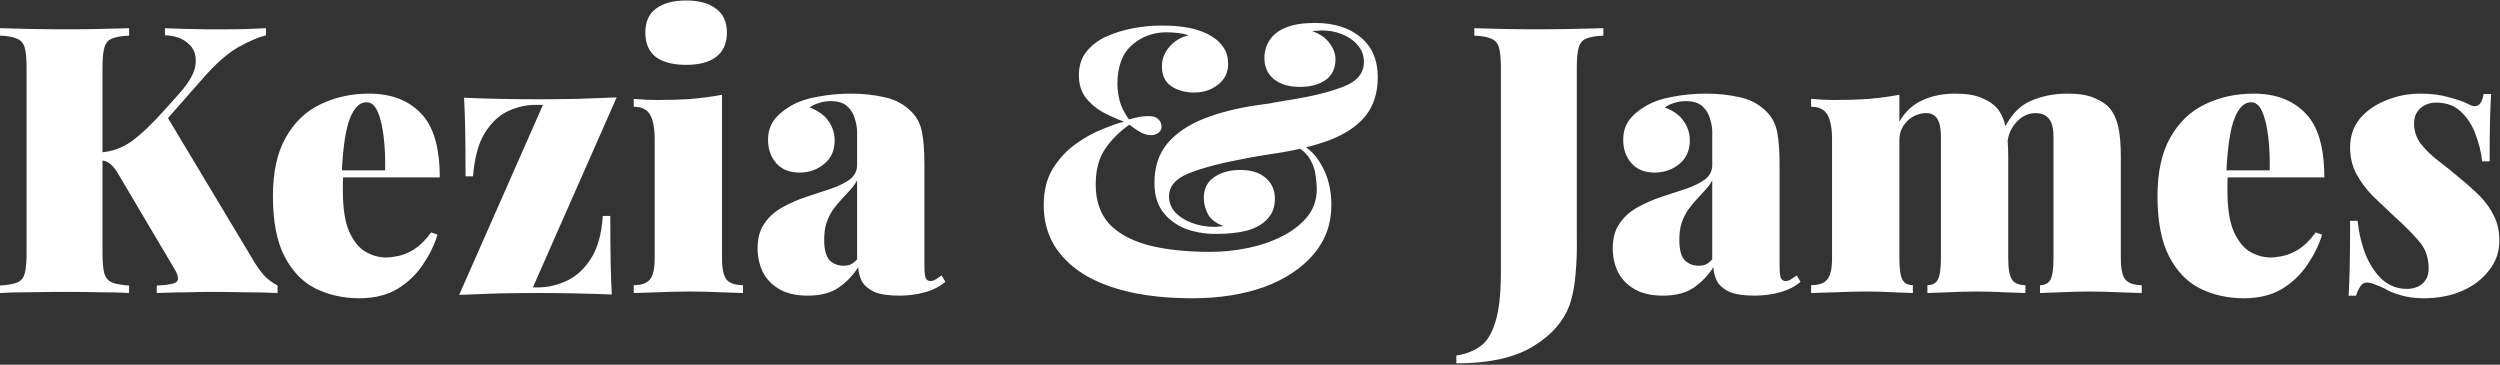 <svg width="100%"  viewBox="0 0 802 117" xmlns="http://www.w3.org/2000/svg">
    <rect x="0" y="0" width="802" height="117" fill="#333333" stroke="none"/>
    <title>Kezia &amp; James</title>
    <path d="M85.325 9.04V11.32C82.605 12.04 79.564 13.36 76.204 15.28C72.924 17.2 69.404 20.28 65.644 24.52L43.565 49.6L53.285 36.88L81.725 84.28C82.764 85.96 83.805 87.36 84.844 88.48C85.885 89.6 87.284 90.64 89.044 91.6V94C85.684 93.84 82.085 93.76 78.245 93.76C74.484 93.68 70.885 93.64 67.445 93.64C65.605 93.64 63.325 93.68 60.605 93.76C57.885 93.76 54.444 93.84 50.285 94V91.6C54.044 91.44 56.205 91 56.764 90.28C57.404 89.56 57.124 88.2 55.925 86.2L38.525 56.8C37.724 55.36 37.005 54.28 36.364 53.56C35.724 52.84 35.084 52.32 34.444 52C33.885 51.68 33.124 51.48 32.164 51.4V48.88C35.684 48.72 39.005 47.56 42.124 45.4C45.245 43.16 49.005 39.56 53.404 34.6L57.484 30.04C60.844 26.28 62.605 23.04 62.764 20.32C63.005 17.52 62.164 15.36 60.245 13.84C58.404 12.24 55.965 11.4 52.925 11.32V9.04C55.164 9.12 57.245 9.2 59.164 9.28C61.164 9.28 63.245 9.32 65.404 9.4C67.644 9.4 70.245 9.4 73.204 9.4C75.764 9.4 78.004 9.36 79.924 9.28C81.924 9.2 83.725 9.12 85.325 9.04ZM41.404 9.04V11.44C39.005 11.52 37.164 11.84 35.885 12.4C34.684 12.88 33.885 13.84 33.484 15.28C33.084 16.64 32.885 18.8 32.885 21.76V81.28C32.885 84.16 33.084 86.32 33.484 87.76C33.965 89.2 34.804 90.16 36.005 90.64C37.205 91.12 39.005 91.44 41.404 91.6V94C39.084 93.84 36.084 93.76 32.404 93.76C28.805 93.68 25.125 93.64 21.364 93.64C17.044 93.64 12.964 93.68 9.125 93.76C5.365 93.76 2.325 93.84 0.005 94V91.6C2.485 91.44 4.325 91.12 5.525 90.64C6.725 90.16 7.525 89.2 7.925 87.76C8.325 86.32 8.525 84.16 8.525 81.28V21.76C8.525 18.8 8.325 16.64 7.925 15.28C7.525 13.84 6.685 12.88 5.405 12.4C4.205 11.84 2.405 11.52 0.005 11.44V9.04C2.325 9.12 5.365 9.2 9.125 9.28C12.964 9.36 17.044 9.4 21.364 9.4C25.125 9.4 28.805 9.36 32.404 9.28C36.084 9.2 39.084 9.12 41.404 9.04ZM118.392 30.04C125.432 30.04 130.952 32.12 134.952 36.28C139.032 40.36 141.072 47.24 141.072 56.92H103.512L103.272 54.64H123.552C123.632 50.72 123.472 47.12 123.072 43.84C122.672 40.48 122.032 37.8 121.152 35.8C120.272 33.8 119.072 32.8 117.552 32.8C115.392 32.8 113.632 34.52 112.272 37.96C110.912 41.32 110.032 47.12 109.632 55.36L110.112 56.32C110.032 57.12 109.992 57.92 109.992 58.72C109.992 59.52 109.992 60.36 109.992 61.24C109.992 66.84 110.672 71.2 112.032 74.32C113.472 77.44 115.232 79.6 117.312 80.8C119.472 82 121.632 82.6 123.792 82.6C124.912 82.6 126.232 82.44 127.752 82.12C129.352 81.8 131.072 81.08 132.912 79.96C134.752 78.76 136.552 76.96 138.312 74.56L140.352 75.28C139.392 78.48 137.832 81.68 135.672 84.88C133.592 88 130.872 90.6 127.512 92.68C124.152 94.68 120.072 95.68 115.272 95.68C110.152 95.68 105.472 94.64 101.232 92.56C97.072 90.48 93.752 87.04 91.272 82.24C88.792 77.44 87.552 71 87.552 62.92C87.552 55.24 88.912 49 91.632 44.2C94.352 39.32 98.032 35.76 102.672 33.52C107.392 31.2 112.632 30.04 118.392 30.04ZM197.824 31.24L170.944 92.2H172.624C175.664 92.2 178.664 91.52 181.624 90.16C184.664 88.8 187.264 86.48 189.424 83.2C191.664 79.84 192.984 75.2 193.384 69.28H195.784C195.784 75.6 195.824 80.72 195.904 84.64C195.984 88.48 196.104 91.76 196.264 94.48C192.584 94.32 188.744 94.2 184.744 94.12C180.744 94.04 176.744 94 172.744 94C168.584 94 164.304 94.04 159.904 94.12C155.504 94.28 151.304 94.44 147.304 94.6L174.184 33.64H171.784C168.824 33.64 165.864 34.32 162.904 35.68C160.024 37.04 157.544 39.4 155.464 42.76C153.464 46.04 152.224 50.64 151.744 56.56H149.344C149.344 50.16 149.304 45.04 149.224 41.2C149.144 37.36 149.024 34.08 148.864 31.36C152.624 31.52 156.504 31.64 160.504 31.72C164.504 31.8 168.464 31.84 172.384 31.84C176.624 31.84 180.904 31.8 185.224 31.72C189.624 31.56 193.824 31.4 197.824 31.24ZM220.105 0.16C224.265 0.16 227.465 1.04 229.705 2.8C232.025 4.48 233.185 7.04 233.185 10.48C233.185 13.92 232.025 16.52 229.705 18.28C227.465 19.96 224.265 20.8 220.105 20.8C215.945 20.8 212.705 19.96 210.385 18.28C208.145 16.52 207.025 13.92 207.025 10.48C207.025 7.04 208.145 4.48 210.385 2.8C212.705 1.04 215.945 0.16 220.105 0.16ZM231.625 30.4V82.84C231.625 86.2 232.105 88.48 233.065 89.68C234.105 90.88 235.865 91.48 238.345 91.48V94C236.745 93.92 234.345 93.84 231.145 93.76C227.945 93.6 224.665 93.52 221.305 93.52C217.945 93.52 214.545 93.6 211.105 93.76C207.665 93.84 205.065 93.92 203.305 94V91.48C205.785 91.48 207.505 90.88 208.465 89.68C209.505 88.48 210.025 86.2 210.025 82.84V44.8C210.025 41.2 209.545 38.56 208.585 36.88C207.625 35.12 205.865 34.24 203.305 34.24V31.72C205.865 31.96 208.345 32.08 210.745 32.08C214.745 32.08 218.465 31.96 221.905 31.72C225.425 31.4 228.665 30.96 231.625 30.4ZM259.115 94.84C255.355 94.84 252.275 94.12 249.875 92.68C247.475 91.24 245.715 89.36 244.595 87.04C243.555 84.72 243.035 82.28 243.035 79.72C243.035 76.36 243.795 73.64 245.315 71.56C246.835 69.4 248.795 67.68 251.195 66.4C253.675 65.04 256.275 63.92 258.995 63.04C261.715 62.16 264.275 61.32 266.675 60.52C269.155 59.64 271.155 58.64 272.675 57.52C274.195 56.32 274.955 54.8 274.955 52.96V42.28C274.955 41 274.715 39.6 274.235 38.08C273.835 36.56 273.035 35.24 271.835 34.12C270.635 33 268.835 32.44 266.435 32.44C265.155 32.44 263.915 32.64 262.715 33.04C261.595 33.36 260.595 33.84 259.715 34.48C262.515 35.52 264.555 37 265.835 38.92C267.115 40.76 267.755 42.8 267.755 45.04C267.755 48.24 266.635 50.76 264.395 52.6C262.155 54.44 259.515 55.36 256.475 55.36C253.275 55.36 250.795 54.36 249.035 52.36C247.275 50.36 246.395 47.88 246.395 44.92C246.395 42.44 246.995 40.36 248.195 38.68C249.475 36.92 251.355 35.32 253.835 33.88C256.235 32.52 259.115 31.56 262.475 31C265.835 30.36 269.355 30.04 273.035 30.04C276.955 30.04 280.595 30.44 283.955 31.24C287.315 31.96 290.195 33.56 292.595 36.04C294.275 37.8 295.355 40 295.835 42.64C296.315 45.28 296.555 48.68 296.555 52.84V85C296.555 87 296.675 88.36 296.915 89.08C297.235 89.8 297.755 90.16 298.475 90.16C299.115 90.16 299.715 89.96 300.275 89.56C300.915 89.16 301.515 88.76 302.075 88.36L303.275 90.4C301.515 91.92 299.315 93.04 296.675 93.76C294.115 94.48 291.395 94.84 288.515 94.84C285.075 94.84 282.395 94.44 280.475 93.64C278.635 92.76 277.315 91.64 276.515 90.28C275.795 88.84 275.395 87.32 275.315 85.72C273.635 88.36 271.515 90.56 268.955 92.32C266.475 94 263.195 94.84 259.115 94.84ZM270.515 85.24C271.395 85.24 272.155 85.12 272.795 84.88C273.515 84.56 274.235 84 274.955 83.2V57.88C274.395 58.92 273.635 59.96 272.675 61C271.795 61.96 270.875 62.96 269.915 64C268.955 65.04 268.035 66.16 267.155 67.36C266.355 68.56 265.675 69.96 265.115 71.56C264.635 73.08 264.395 74.88 264.395 76.96C264.395 80 264.955 82.16 266.075 83.44C267.275 84.64 268.755 85.24 270.515 85.24ZM372.383 8.2C375.503 8.2 377.983 8.36 379.823 8.68C381.663 8.92 383.343 9.32 384.863 9.88C386.223 10.28 387.583 10.92 388.943 11.8C390.383 12.68 391.583 13.84 392.543 15.28C393.503 16.72 393.983 18.48 393.983 20.56C393.983 23.28 392.903 25.48 390.743 27.16C388.663 28.84 386.103 29.68 383.063 29.68C380.183 29.68 377.743 29 375.743 27.64C373.743 26.28 372.743 24.16 372.743 21.28C372.743 19.04 373.503 17 375.023 15.16C376.623 13.24 378.703 11.96 381.263 11.32C380.463 11 379.383 10.76 378.023 10.6C376.743 10.44 375.463 10.36 374.183 10.36C369.943 10.36 366.263 11.72 363.143 14.44C360.023 17.16 358.463 21.36 358.463 27.04C358.463 28.56 358.703 30.32 359.183 32.32C359.663 34.24 360.663 36.24 362.183 38.32C363.543 37.92 364.703 37.64 365.663 37.48C366.623 37.32 367.543 37.24 368.423 37.24C369.863 37.24 370.903 37.56 371.543 38.2C372.263 38.84 372.623 39.68 372.623 40.72C372.623 41.52 372.263 42.16 371.543 42.64C370.903 43.12 370.143 43.36 369.263 43.36C367.983 43.36 366.703 42.96 365.423 42.16C364.143 41.36 363.103 40.64 362.303 40C359.103 42.24 356.503 44.84 354.503 47.8C352.503 50.76 351.503 54.56 351.503 59.2C351.503 64.32 352.903 68.48 355.703 71.68C358.583 74.8 362.783 77.12 368.303 78.64C373.823 80.08 380.503 80.8 388.343 80.8C392.183 80.8 396.103 80.4 400.103 79.6C404.103 78.8 407.783 77.56 411.143 75.88C414.503 74.2 417.223 72.12 419.303 69.64C421.383 67.08 422.423 64.08 422.423 60.64C422.423 59.52 422.303 58.12 422.063 56.44C421.903 54.76 421.343 53.04 420.383 51.28C419.423 49.52 417.783 48 415.463 46.72L415.823 45.76C419.103 46.8 421.783 49.16 423.863 52.84C426.023 56.52 427.103 60.84 427.103 65.8C427.103 71.88 425.183 77.16 421.343 81.64C417.503 86.12 412.223 89.6 405.503 92.08C398.783 94.48 391.103 95.68 382.463 95.68C374.863 95.68 368.103 95 362.183 93.64C356.343 92.28 351.383 90.32 347.303 87.76C343.223 85.12 340.103 81.96 337.943 78.28C335.863 74.6 334.823 70.44 334.823 65.8C334.823 61.24 335.783 57.36 337.703 54.16C339.703 50.96 342.143 48.32 345.023 46.24C347.903 44.16 350.783 42.56 353.663 41.44C356.543 40.24 358.863 39.44 360.623 39.04C358.223 38.16 355.903 37.12 353.663 35.92C351.423 34.64 349.583 33.04 348.143 31.12C346.783 29.2 346.103 26.88 346.103 24.16C346.103 21.12 346.903 18.6 348.503 16.6C350.183 14.52 352.343 12.88 354.983 11.68C357.703 10.48 360.583 9.6 363.623 9.04C366.663 8.48 369.583 8.2 372.383 8.2ZM421.823 7.36C427.903 7.36 432.783 8.88 436.463 11.92C440.143 14.96 441.983 19.24 441.983 24.76C441.983 29.8 440.663 33.96 438.023 37.24C435.383 40.44 431.583 43 426.623 44.92C421.743 46.76 415.863 48.2 408.983 49.24C408.263 49.32 407.503 49.44 406.703 49.6C405.983 49.68 405.263 49.8 404.543 49.96C403.823 50.04 403.103 50.16 402.383 50.32C401.743 50.4 401.063 50.52 400.343 50.68C392.023 52.2 385.703 53.84 381.383 55.6C377.143 57.28 375.023 59.76 375.023 63.04C375.023 64.96 375.703 66.68 377.063 68.2C378.503 69.64 380.303 70.76 382.463 71.56C384.703 72.36 386.983 72.76 389.303 72.76C389.703 72.76 390.063 72.76 390.383 72.76C390.783 72.68 391.143 72.64 391.463 72.64C391.863 72.56 392.223 72.52 392.543 72.52C390.063 71.64 388.383 70.36 387.503 68.68C386.623 67 386.183 65.28 386.183 63.52C386.183 60.56 387.303 58.32 389.543 56.8C391.783 55.28 394.543 54.52 397.823 54.52C401.343 54.52 404.063 55.36 405.983 57.04C407.983 58.72 408.983 60.96 408.983 63.76C408.983 66.4 408.183 68.56 406.583 70.24C405.063 71.92 402.903 73.16 400.103 73.96C397.303 74.68 393.983 75.04 390.143 75.04C386.383 75.04 382.983 74.44 379.943 73.24C376.983 71.96 374.623 70.12 372.863 67.72C371.183 65.32 370.343 62.32 370.343 58.72C370.343 53.6 371.703 49.4 374.423 46.12C377.223 42.76 381.143 40.08 386.183 38.08C391.223 36.08 397.143 34.6 403.943 33.64C405.143 33.48 406.303 33.32 407.423 33.16C408.543 32.92 409.663 32.72 410.783 32.56C411.983 32.32 413.183 32.12 414.383 31.96C421.263 30.84 426.823 29.44 431.063 27.76C435.383 26.08 437.543 23.44 437.543 19.84C437.543 17.76 436.863 15.96 435.503 14.44C434.223 12.92 432.543 11.76 430.463 10.96C428.463 10.16 426.383 9.76 424.223 9.76C423.663 9.76 423.103 9.8 422.543 9.88C421.983 9.88 421.463 9.92 420.983 10C423.463 10.88 425.303 12.16 426.503 13.84C427.783 15.52 428.423 17.24 428.423 19C428.423 21.96 427.343 24.2 425.183 25.72C423.023 27.16 420.303 27.88 417.023 27.88C413.503 27.88 410.703 27.04 408.623 25.36C406.623 23.68 405.623 21.44 405.623 18.64C405.623 16.48 406.183 14.56 407.303 12.88C408.423 11.12 410.183 9.76 412.583 8.8C414.983 7.84 418.063 7.36 421.823 7.36ZM467.199 116.56V114.04C470.079 113.64 472.599 112.68 474.759 111.16C476.919 109.72 478.559 107.12 479.679 103.36C480.879 99.68 481.479 94.36 481.479 87.4V21.76C481.479 18.8 481.279 16.64 480.879 15.28C480.479 13.84 479.639 12.88 478.359 12.4C477.159 11.84 475.359 11.52 472.959 11.44V9.04C475.119 9.12 477.999 9.2 481.599 9.28C485.199 9.36 488.999 9.4 492.999 9.4C496.999 9.4 500.919 9.36 504.759 9.28C508.679 9.2 511.879 9.12 514.359 9.04V11.44C511.959 11.52 510.119 11.84 508.839 12.4C507.639 12.88 506.839 13.84 506.439 15.28C506.039 16.64 505.839 18.8 505.839 21.76V65.68C505.839 68.96 505.839 72.52 505.839 76.36C505.919 80.12 505.799 83.8 505.479 87.4C505.239 91 504.679 94.2 503.799 97C502.039 102.52 498.159 107.16 492.159 110.92C486.159 114.68 477.839 116.56 467.199 116.56ZM533.45 94.84C529.69 94.84 526.61 94.12 524.21 92.68C521.81 91.24 520.05 89.36 518.93 87.04C517.89 84.72 517.37 82.28 517.37 79.72C517.37 76.36 518.13 73.64 519.65 71.56C521.17 69.4 523.13 67.68 525.53 66.4C528.01 65.04 530.61 63.92 533.33 63.04C536.05 62.16 538.61 61.32 541.01 60.52C543.49 59.64 545.49 58.64 547.01 57.52C548.53 56.32 549.29 54.8 549.29 52.96V42.28C549.29 41 549.05 39.6 548.57 38.08C548.17 36.56 547.37 35.24 546.17 34.12C544.97 33 543.17 32.44 540.77 32.44C539.49 32.44 538.25 32.64 537.05 33.04C535.93 33.36 534.93 33.84 534.05 34.48C536.85 35.52 538.89 37 540.17 38.92C541.45 40.76 542.09 42.8 542.09 45.04C542.09 48.24 540.97 50.76 538.73 52.6C536.49 54.44 533.85 55.36 530.81 55.36C527.61 55.36 525.13 54.36 523.37 52.36C521.61 50.36 520.73 47.88 520.73 44.92C520.73 42.44 521.33 40.36 522.53 38.68C523.81 36.92 525.69 35.32 528.17 33.88C530.57 32.52 533.45 31.56 536.81 31C540.17 30.36 543.69 30.04 547.37 30.04C551.29 30.04 554.93 30.44 558.29 31.24C561.65 31.96 564.53 33.56 566.93 36.04C568.61 37.8 569.69 40 570.17 42.64C570.65 45.28 570.89 48.68 570.89 52.84V85C570.89 87 571.01 88.36 571.25 89.08C571.57 89.8 572.09 90.16 572.81 90.16C573.45 90.16 574.05 89.96 574.61 89.56C575.25 89.16 575.85 88.76 576.41 88.36L577.61 90.4C575.85 91.92 573.65 93.04 571.01 93.76C568.45 94.48 565.73 94.84 562.85 94.84C559.41 94.84 556.73 94.44 554.81 93.64C552.97 92.76 551.65 91.64 550.85 90.28C550.13 88.84 549.73 87.32 549.65 85.72C547.97 88.36 545.85 90.56 543.29 92.32C540.81 94 537.53 94.84 533.45 94.84ZM544.85 85.24C545.73 85.24 546.49 85.12 547.13 84.88C547.85 84.56 548.57 84 549.29 83.2V57.88C548.73 58.92 547.97 59.96 547.01 61C546.13 61.96 545.21 62.96 544.25 64C543.29 65.04 542.37 66.16 541.49 67.36C540.69 68.56 540.01 69.96 539.45 71.56C538.97 73.08 538.73 74.88 538.73 76.96C538.73 80 539.29 82.16 540.41 83.44C541.61 84.64 543.09 85.24 544.85 85.24ZM627.2 30.04C630.88 30.04 633.76 30.52 635.84 31.48C638 32.36 639.64 33.48 640.76 34.84C641.96 36.28 642.84 38.2 643.4 40.6C643.96 43 644.24 46.24 644.24 50.32V82.84C644.24 86.2 644.64 88.48 645.44 89.68C646.24 90.88 647.68 91.48 649.76 91.48V94C648.24 93.92 645.96 93.84 642.92 93.76C639.96 93.6 637.04 93.52 634.16 93.52C631.04 93.52 628 93.6 625.04 93.76C622.08 93.84 619.84 93.92 618.32 94V91.48C619.92 91.48 621.04 90.88 621.68 89.68C622.32 88.48 622.64 86.2 622.64 82.84V43.84C622.64 42.16 622.48 40.76 622.16 39.64C621.84 38.52 621.32 37.68 620.6 37.12C619.96 36.56 619.08 36.28 617.96 36.28C616.52 36.28 615.12 36.64 613.76 37.36C612.48 38.08 611.4 39.12 610.52 40.48C609.72 41.76 609.32 43.24 609.32 44.92V82.84C609.32 86.2 609.64 88.48 610.28 89.68C610.92 90.88 612.04 91.48 613.64 91.48V94C612.28 93.92 610.2 93.84 607.4 93.76C604.68 93.6 601.88 93.52 599 93.52C595.64 93.52 592.24 93.6 588.8 93.76C585.36 93.84 582.76 93.92 581 94V91.48C583.48 91.48 585.2 90.88 586.16 89.68C587.2 88.48 587.72 86.2 587.72 82.84V44.8C587.72 41.2 587.24 38.56 586.28 36.88C585.32 35.12 583.56 34.24 581 34.24V31.72C583.56 31.96 586.04 32.08 588.44 32.08C592.44 32.08 596.16 31.96 599.6 31.72C603.12 31.4 606.36 30.96 609.32 30.4V39.04C611.16 35.84 613.6 33.56 616.64 32.2C619.68 30.76 623.2 30.04 627.2 30.04ZM663.32 30.04C667 30.04 669.88 30.52 671.96 31.48C674.12 32.36 675.76 33.48 676.88 34.84C678.08 36.28 678.96 38.2 679.52 40.6C680.08 43 680.36 46.24 680.36 50.32V82.84C680.36 86.2 680.84 88.48 681.8 89.68C682.84 90.88 684.6 91.48 687.08 91.48V94C685.48 93.92 683.04 93.84 679.76 93.76C676.56 93.6 673.4 93.52 670.28 93.52C667.16 93.52 664.12 93.6 661.16 93.76C658.2 93.84 655.96 93.92 654.44 94V91.48C656.04 91.48 657.16 90.88 657.8 89.68C658.44 88.48 658.76 86.2 658.76 82.84V43.84C658.76 42.16 658.56 40.76 658.16 39.64C657.76 38.52 657.12 37.68 656.24 37.12C655.44 36.56 654.32 36.28 652.88 36.28C651.44 36.28 650.04 36.72 648.68 37.6C647.4 38.48 646.32 39.64 645.44 41.08C644.64 42.44 644.16 43.96 644 45.64L643.16 40.84C645.32 36.6 648.12 33.76 651.56 32.32C655.08 30.8 659 30.04 663.32 30.04ZM722.962 30.04C730.002 30.04 735.522 32.12 739.522 36.28C743.602 40.36 745.642 47.24 745.642 56.92H708.082L707.842 54.64H728.122C728.202 50.72 728.042 47.12 727.642 43.84C727.242 40.48 726.602 37.8 725.722 35.8C724.842 33.8 723.642 32.8 722.122 32.8C719.962 32.8 718.202 34.52 716.842 37.96C715.482 41.32 714.602 47.12 714.202 55.36L714.682 56.32C714.602 57.12 714.562 57.92 714.562 58.72C714.562 59.52 714.562 60.36 714.562 61.24C714.562 66.84 715.242 71.2 716.602 74.32C718.042 77.44 719.802 79.6 721.882 80.8C724.042 82 726.202 82.6 728.362 82.6C729.482 82.6 730.802 82.44 732.322 82.12C733.922 81.8 735.642 81.08 737.482 79.96C739.322 78.76 741.122 76.96 742.882 74.56L744.922 75.28C743.962 78.48 742.402 81.68 740.242 84.88C738.162 88 735.442 90.6 732.082 92.68C728.722 94.68 724.642 95.68 719.842 95.68C714.722 95.68 710.042 94.64 705.802 92.56C701.642 90.48 698.322 87.04 695.842 82.24C693.362 77.44 692.122 71 692.122 62.92C692.122 55.24 693.482 49 696.202 44.2C698.922 39.32 702.602 35.76 707.242 33.52C711.962 31.2 717.202 30.04 722.962 30.04ZM776.474 30.04C779.994 30.04 783.074 30.44 785.714 31.24C788.434 31.96 790.394 32.64 791.594 33.28C794.394 34.96 796.114 33.92 796.754 30.16H799.154C798.994 32.48 798.874 35.32 798.794 38.68C798.714 41.96 798.674 46.32 798.674 51.76H796.274C795.954 48.8 795.234 45.88 794.114 43C793.074 40.12 791.514 37.72 789.434 35.8C787.434 33.88 784.794 32.92 781.514 32.92C779.514 32.92 777.834 33.52 776.474 34.72C775.114 35.92 774.434 37.56 774.434 39.64C774.434 42.04 775.154 44.2 776.594 46.12C778.034 47.96 779.874 49.76 782.114 51.52C784.354 53.2 786.594 55 788.834 56.92C791.314 58.92 793.514 60.88 795.434 62.8C797.354 64.72 798.874 66.84 799.994 69.16C801.194 71.4 801.794 74.08 801.794 77.2C801.794 80.8 800.674 84 798.434 86.8C796.274 89.6 793.354 91.8 789.674 93.4C786.074 94.92 782.034 95.68 777.554 95.68C774.754 95.68 772.314 95.36 770.234 94.72C768.154 94.16 766.474 93.48 765.194 92.68C763.914 92.04 762.794 91.56 761.834 91.24C760.954 90.84 760.074 90.64 759.194 90.64C758.394 90.64 757.714 91.08 757.154 91.96C756.594 92.76 756.154 93.72 755.834 94.84H753.434C753.594 92.28 753.714 89.16 753.794 85.48C753.874 81.8 753.914 76.92 753.914 70.84H756.314C756.794 75.08 757.714 78.84 759.074 82.12C760.514 85.4 762.314 88 764.474 89.92C766.714 91.76 769.274 92.68 772.154 92.68C773.434 92.68 774.594 92.44 775.634 91.96C776.674 91.48 777.514 90.76 778.154 89.8C778.794 88.84 779.114 87.6 779.114 86.08C779.114 82.56 778.034 79.6 775.874 77.2C773.794 74.8 771.154 72.16 767.954 69.28C765.554 67.04 763.274 64.88 761.114 62.8C759.034 60.64 757.314 58.32 755.954 55.84C754.594 53.28 753.914 50.44 753.914 47.32C753.914 43.72 754.954 40.64 757.034 38.08C759.194 35.52 761.994 33.56 765.434 32.2C768.874 30.76 772.554 30.04 776.474 30.04Z" fill="white" class="transition-colors" />
</svg>
